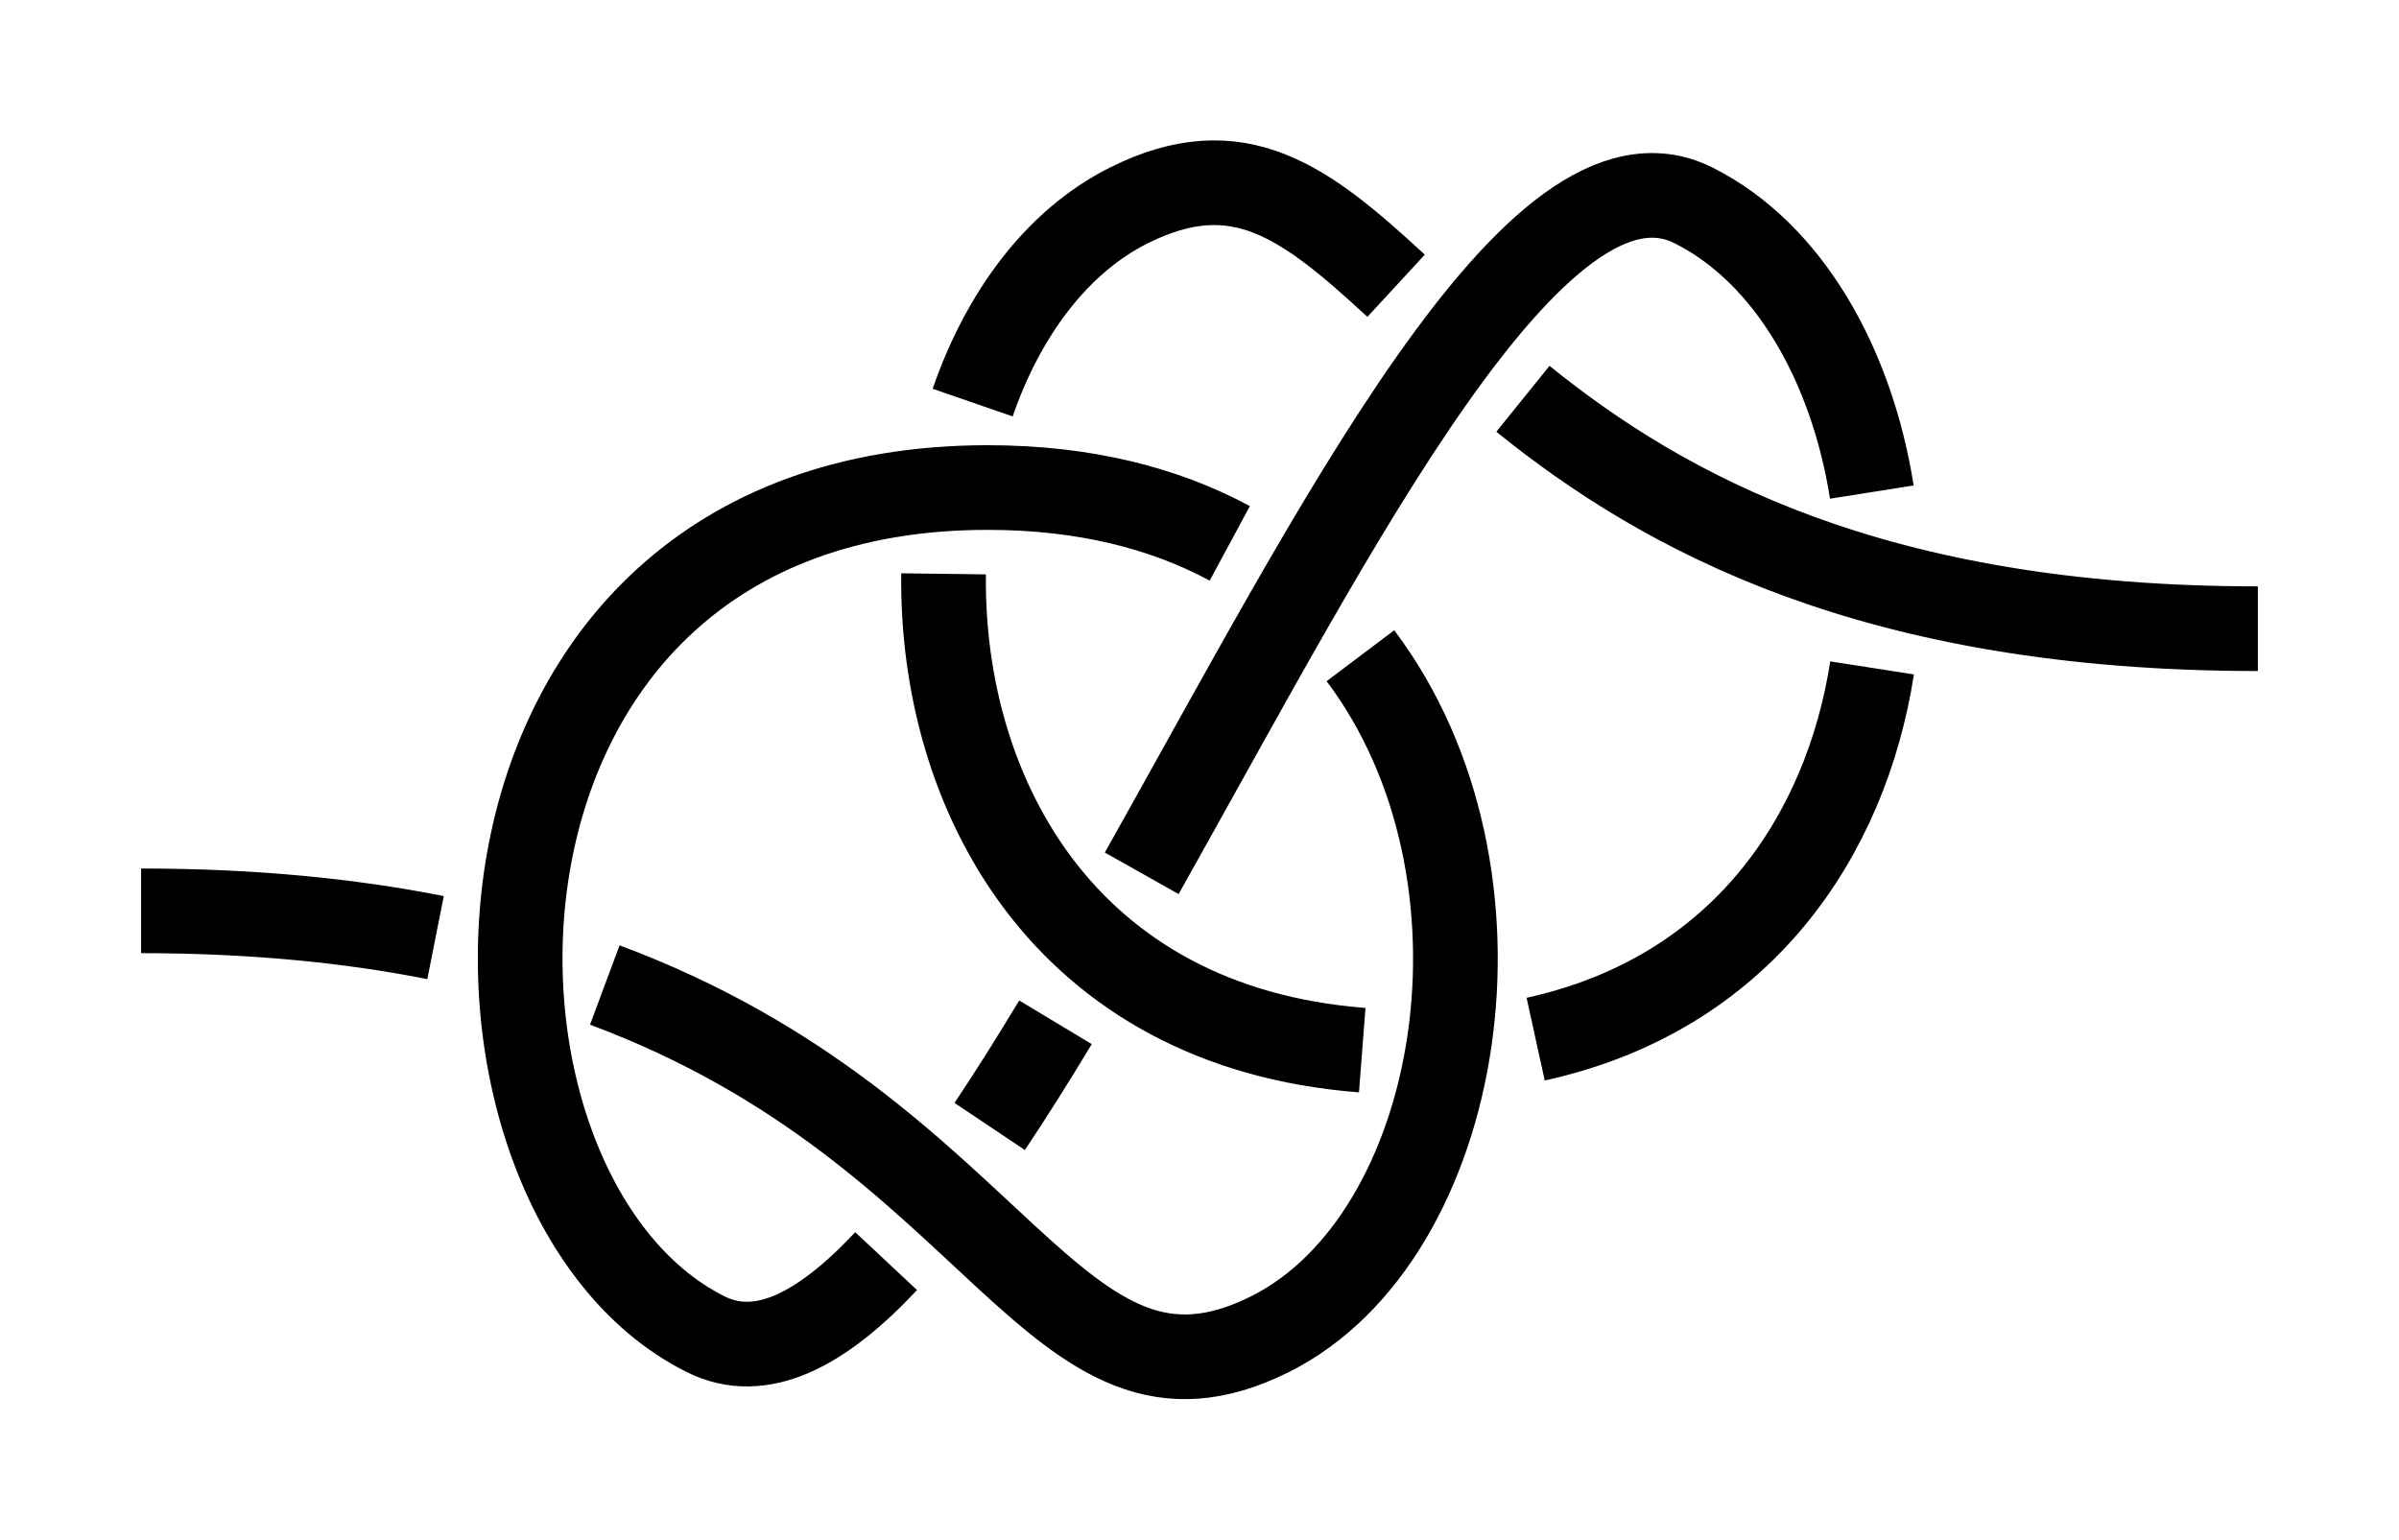 <?xml version="1.0" encoding="UTF-8" standalone="no"?>
<!-- Created with Inkscape (http://www.inkscape.org/) -->

<svg
   xmlns:dc="http://purl.org/dc/elements/1.1/"
   xmlns:cc="http://creativecommons.org/ns#"
   xmlns:rdf="http://www.w3.org/1999/02/22-rdf-syntax-ns#"
   xmlns:svg="http://www.w3.org/2000/svg"
   xmlns="http://www.w3.org/2000/svg"
   xmlns:sodipodi="http://sodipodi.sourceforge.net/DTD/sodipodi-0.dtd"
   xmlns:inkscape="http://www.inkscape.org/namespaces/inkscape"
   width="85"
   height="54.558"
   id="svg3080"
   version="1.1"
   inkscape:version="0.92.4 (unknown)"
   sodipodi:docname="Ufers.svg">
  <defs
     id="defs3082">
    <marker
       inkscape:stockid="Arrow2Mend"
       orient="auto"
       refY="0"
       refX="0"
       id="Arrow2Mend"
       style="overflow:visible"
       inkscape:isstock="true">
      <path
         id="path908"
         style="fill:#fe0000;fill-opacity:1;fill-rule:evenodd;stroke:#fe0000;stroke-width:0.625;stroke-linejoin:round;stroke-opacity:1"
         d="M 8.719,4.034 -2.207,0.016 8.719,-4.002 c -1.745,2.372 -1.735,5.617 -6e-7,8.035 z"
         transform="scale(-0.6)"
         inkscape:connector-curvature="0" />
    </marker>
    <marker
       inkscape:stockid="Arrow2Lend"
       orient="auto"
       refY="0"
       refX="0"
       id="Arrow2Lend"
       style="overflow:visible"
       inkscape:isstock="true">
      <path
         id="path902"
         style="fill:#fe0000;fill-opacity:1;fill-rule:evenodd;stroke:#fe0000;stroke-width:0.625;stroke-linejoin:round;stroke-opacity:1"
         d="M 8.719,4.034 -2.207,0.016 8.719,-4.002 c -1.745,2.372 -1.735,5.617 -6e-7,8.035 z"
         transform="matrix(-1.1,0,0,-1.1,-1.1,0)"
         inkscape:connector-curvature="0" />
    </marker>
    <marker
       inkscape:stockid="Arrow1Lstart"
       orient="auto"
       refY="0"
       refX="0"
       id="Arrow1Lstart"
       style="overflow:visible"
       inkscape:isstock="true">
      <path
         id="path881"
         d="M 0,0 5,-5 -12.5,0 5,5 Z"
         style="fill:#fe0000;fill-opacity:1;fill-rule:evenodd;stroke:#fe0000;stroke-width:1pt;stroke-opacity:1"
         transform="matrix(0.8,0,0,0.8,10,0)"
         inkscape:connector-curvature="0" />
    </marker>
    <inkscape:path-effect
       effect="knot"
       id="path-effect840"
       is_visible="true"
       interruption_width="3"
       prop_to_stroke_width="false"
       add_stroke_width="true"
       add_other_stroke_width="false"
       switcher_size="15"
       crossing_points_vector="366.173 | 813.958 | 0 | 0 | 1 | 4 | 0.563 | 2.6 | -1 | 383.889 | 816.278 | 0 | 0 | 0 | 5 | 0.226 | 3.478 | -1 | 345.964 | 824.787 | 0 | 0 | 2 | 9 | 1.762 | 5.238 | 1 | 359.018 | 822.93 | 0 | 0 | 3 | 8 | 2.287 | 4.713 | 1 | 381.842 | 824.073 | 0 | 0 | 6 | 13 | 3.762 | 7.238 | 1 | 368.789 | 825.93 | 0 | 0 | 7 | 12 | 4.287 | 6.713 | 1 | 343.918 | 832.581 | 0 | 0 | 10 | 15 | 5.522 | 8.774 | -1 | 361.634 | 834.901 | 0 | 0 | 11 | 14 | 6.4 | 8.437 | -1" />
    <filter
       id="filter3111"
       inkscape:label="Outline, double"
       inkscape:menu="Morphology"
       inkscape:menu-tooltip="Draws a smooth line inside colorized with the color it overlays"
       style="color-interpolation-filters:sRGB">
      <feGaussianBlur
         id="feGaussianBlur3113"
         stdDeviation="3"
         in="SourceAlpha"
         result="result1" />
      <feComposite
         id="feComposite3115"
         in2="result1"
         operator="arithmetic"
         k2="3.2"
         k1="-1"
         k4="-2"
         result="result3"
         k3="0" />
      <feColorMatrix
         id="feColorMatrix3117"
         values="0 0 0 0 0 0 1 0 0 0 0 0 1 0 0 0 0 0 10 0 "
         result="result2" />
      <feComposite
         id="feComposite3119"
         in2="result2"
         result="fbSourceGraphic"
         in="SourceGraphic"
         operator="out" />
      <feGaussianBlur
         id="feGaussianBlur3121"
         in="fbSourceGraphic"
         stdDeviation="0.5"
         result="result4" />
      <feComposite
         id="feComposite3123"
         in2="result4"
         operator="xor"
         in="result4"
         result="result5" />
      <feBlend
         id="feBlend3125"
         in2="result5"
         result="result6"
         mode="darken"
         in="result5" />
      <feBlend
         id="feBlend3127"
         in2="result6"
         in="result6"
         mode="darken" />
    </filter>
    <inkscape:path-effect
       effect="knot"
       id="path-effect840-2"
       is_visible="true"
       interruption_width="3"
       prop_to_stroke_width="false"
       add_stroke_width="true"
       add_other_stroke_width="false"
       switcher_size="15"
       crossing_points_vector="403.24 | 875.245 | 0 | 0 | 0 | 3 | 0.306 | 3.791 | -1 | 434.69 | 856.186 | 0 | 0 | 1 | 4 | 0.647 | 5.637 | 1 | 461.395 | 867.498 | 0 | 0 | 2 | 5 | 2.014 | 6.336 | 1" />
    <marker
       inkscape:stockid="Arrow2Mend"
       orient="auto"
       refY="0"
       refX="0"
       id="Arrow2Mend-2"
       style="overflow:visible">
      <path
         id="path3886"
         style="fill-rule:evenodd;stroke-width:0.625;stroke-linejoin:round"
         d="M 8.719,4.034 -2.207,0.016 8.719,-4.002 c -1.745,2.372 -1.735,5.617 -6e-7,8.035 z"
         transform="scale(-0.6)"
         inkscape:connector-curvature="0" />
    </marker>
    <marker
       inkscape:stockid="Arrow2Mend"
       orient="auto"
       refY="0"
       refX="0"
       id="marker910"
       style="overflow:visible">
      <path
         id="path908-3"
         style="fill-rule:evenodd;stroke-width:0.625;stroke-linejoin:round"
         d="M 8.719,4.034 -2.207,0.016 8.719,-4.002 c -1.745,2.372 -1.735,5.617 -6e-7,8.035 z"
         transform="scale(-0.6)"
         inkscape:connector-curvature="0" />
    </marker>
    <marker
       inkscape:stockid="Arrow2Mend"
       orient="auto"
       refY="0"
       refX="0"
       id="marker914"
       style="overflow:visible">
      <path
         id="path912"
         style="fill-rule:evenodd;stroke-width:0.625;stroke-linejoin:round"
         d="M 8.719,4.034 -2.207,0.016 8.719,-4.002 c -1.745,2.372 -1.735,5.617 -6e-7,8.035 z"
         transform="scale(-0.6)"
         inkscape:connector-curvature="0" />
    </marker>
    <marker
       inkscape:stockid="Arrow2Mend"
       orient="auto"
       refY="0"
       refX="0"
       id="marker918"
       style="overflow:visible">
      <path
         id="path916"
         style="fill-rule:evenodd;stroke-width:0.625;stroke-linejoin:round"
         d="M 8.719,4.034 -2.207,0.016 8.719,-4.002 c -1.745,2.372 -1.735,5.617 -6e-7,8.035 z"
         transform="scale(-0.6)"
         inkscape:connector-curvature="0" />
    </marker>
    <marker
       inkscape:stockid="Arrow2Mend"
       orient="auto"
       refY="0"
       refX="0"
       id="marker922"
       style="overflow:visible">
      <path
         id="path920"
         style="fill-rule:evenodd;stroke-width:0.625;stroke-linejoin:round"
         d="M 8.719,4.034 -2.207,0.016 8.719,-4.002 c -1.745,2.372 -1.735,5.617 -6e-7,8.035 z"
         transform="scale(-0.6)"
         inkscape:connector-curvature="0" />
    </marker>
    <marker
       inkscape:stockid="Arrow2Mend"
       orient="auto"
       refY="0"
       refX="0"
       id="marker926"
       style="overflow:visible">
      <path
         id="path924"
         style="fill-rule:evenodd;stroke-width:0.625;stroke-linejoin:round"
         d="M 8.719,4.034 -2.207,0.016 8.719,-4.002 c -1.745,2.372 -1.735,5.617 -6e-7,8.035 z"
         transform="scale(-0.6)"
         inkscape:connector-curvature="0" />
    </marker>
    <inkscape:path-effect
       effect="knot"
       id="path-effect840-23"
       is_visible="true"
       interruption_width="3"
       prop_to_stroke_width="false"
       add_stroke_width="true"
       add_other_stroke_width="false"
       switcher_size="15"
       crossing_points_vector="504.334 | 781.666 | 0 | 0 | 0 | 3 | 0.375 | 2.38 | 1 | 516.61 | 780.538 | 0 | 0 | 1 | 4 | 0.653 | 3.215 | 1 | 521.85 | 769.994 | 0 | 0 | 2 | 5 | 1.626 | 3.601 | 1" />
    <inkscape:path-effect
       effect="knot"
       id="path-effect840-237"
       is_visible="true"
       interruption_width="3"
       prop_to_stroke_width="false"
       add_stroke_width="true"
       add_other_stroke_width="false"
       switcher_size="15"
       crossing_points_vector="404.884 | 788.82 | 0 | 0 | 0 | 3 | 0.253 | 2.62 | 1 | 421.403 | 779.737 | 0 | 0 | 1 | 4 | 0.614 | 3.386 | 1 | 437.922 | 788.82 | 0 | 0 | 2 | 5 | 1.38 | 3.747 | 1" />
    <inkscape:path-effect
       effect="knot"
       id="path-effect840-9"
       is_visible="true"
       interruption_width="3"
       prop_to_stroke_width="false"
       add_stroke_width="true"
       add_other_stroke_width="false"
       switcher_size="15"
       crossing_points_vector="380.161 | 785.967 | 0 | 0 | 0 | 5 | 0.2 | 2.602 | 1 | 394.029 | 784.807 | 0 | 0 | 1 | 6 | 0.323 | 3.517 | 1 | 409.247 | 783.411 | 0 | 0 | 2 | 7 | 0.471 | 4.545 | 1 | 422.882 | 782.534 | 0 | 0 | 3 | 8 | 0.625 | 5.357 | 1 | 441.855 | 792.447 | 0 | 0 | 4 | 9 | 1.173 | 5.818 | 1" />
    <marker
       inkscape:stockid="Arrow2Mend"
       orient="auto"
       refY="0"
       refX="0"
       id="Arrow2Mend-2-2-6"
       style="overflow:visible"
       inkscape:isstock="true">
      <path
         id="path908-3-2-7"
         style="fill:#ff0000;fill-opacity:1;fill-rule:evenodd;stroke:#ff0000;stroke-width:0.625;stroke-linejoin:round;stroke-opacity:1"
         d="M 8.719,4.034 -2.207,0.016 8.719,-4.002 c -1.745,2.372 -1.735,5.617 -6e-7,8.035 z"
         transform="scale(-0.6)"
         inkscape:connector-curvature="0" />
    </marker>
    <marker
       inkscape:stockid="Arrow2Mend"
       orient="auto"
       refY="0"
       refX="0"
       id="marker870"
       style="overflow:visible"
       inkscape:isstock="true">
      <path
         id="path868"
         style="fill:#ff0000;fill-opacity:1;fill-rule:evenodd;stroke:#ff0000;stroke-width:0.625;stroke-linejoin:round;stroke-opacity:1"
         d="M 8.719,4.034 -2.207,0.016 8.719,-4.002 c -1.745,2.372 -1.735,5.617 -6e-7,8.035 z"
         transform="scale(-0.6)"
         inkscape:connector-curvature="0" />
    </marker>
    <inkscape:path-effect
       effect="knot"
       id="path-effect840-2375"
       is_visible="true"
       interruption_width="3"
       prop_to_stroke_width="false"
       add_stroke_width="true"
       add_other_stroke_width="false"
       switcher_size="15"
       crossing_points_vector="434.069 | 781.786 | 0 | 0 | 1 | 4 | 0.452 | 2.14 | 1 | 425.107 | 785.996 | 0 | 0 | 0 | 5 | 0.259 | 2.853 | 1 | 447.699 | 787.863 | 0 | 0 | 2 | 7 | 1.147 | 3.741 | 1 | 438.737 | 792.073 | 0 | 0 | 3 | 6 | 1.86 | 3.548 | 1" />
    <inkscape:path-effect
       effect="knot"
       id="path-effect840-23759"
       is_visible="true"
       interruption_width="3"
       prop_to_stroke_width="false"
       add_stroke_width="true"
       add_other_stroke_width="false"
       switcher_size="15"
       crossing_points_vector="442.633 | 775.751 | 0 | 0 | 1 | 4 | 0.579 | 2.72 | 1 | 462.281 | 781.054 | 0 | 0 | 0 | 5 | 0.182 | 3.409 | 1 | 416.866 | 787.485 | 0 | 0 | 2 | 9 | 1.695 | 5.305 | 1 | 436.57 | 786.215 | 0 | 0 | 3 | 8 | 2.353 | 4.647 | 1 | 460.941 | 791.374 | 0 | 0 | 6 | 13 | 3.695 | 7.305 | 1 | 441.237 | 792.644 | 0 | 0 | 7 | 12 | 4.353 | 6.647 | 1 | 415.526 | 797.805 | 0 | 0 | 10 | 15 | 5.591 | 8.818 | 1 | 435.173 | 803.108 | 0 | 0 | 11 | 14 | 6.28 | 8.421 | 1" />
    <inkscape:path-effect
       effect="knot"
       id="path-effect840-28"
       is_visible="true"
       interruption_width="3"
       prop_to_stroke_width="false"
       add_stroke_width="true"
       add_other_stroke_width="false"
       switcher_size="15"
       crossing_points_vector="382.972 | 708.587 | 0 | 0 | 0 | 5 | 0.179 | 2.585 | -1 | 368.084 | 717.035 | 0 | 0 | 1 | 6 | 0.528 | 3.251 | -1 | 355.346 | 695.606 | 0 | 0 | 3 | 8 | 1.761 | 3.595 | -1 | 350.101 | 711.893 | 0 | 0 | 2 | 11 | 1.334 | 4.978 | -1 | 367.706 | 691.966 | 0 | 0 | 4 | 13 | 2.022 | 5.666 | 1 | 362.46 | 708.253 | 0 | 0 | 7 | 12 | 3.405 | 5.239 | 1 | 349.723 | 686.824 | 0 | 0 | 9 | 14 | 3.749 | 6.472 | 1 | 334.835 | 695.272 | 0 | 0 | 10 | 15 | 4.415 | 6.821 | 1" />
    <inkscape:path-effect
       effect="knot"
       id="path-effect840-237592"
       is_visible="true"
       interruption_width="3"
       prop_to_stroke_width="false"
       add_stroke_width="true"
       add_other_stroke_width="false"
       switcher_size="15"
       crossing_points_vector="433.744 | 782.009 | 0 | 0 | 1 | 4 | 0.495 | 2.671 | 1 | 418.921 | 786.211 | 0 | 0 | 0 | 5 | 0.164 | 3.476 | 1 | 453.886 | 787.649 | 0 | 0 | 2 | 7 | 1.524 | 4.836 | 1 | 439.063 | 791.85 | 0 | 0 | 3 | 6 | 2.329 | 4.505 | 1" />
    <inkscape:path-effect
       effect="knot"
       id="path-effect840-289"
       is_visible="true"
       interruption_width="3"
       prop_to_stroke_width="false"
       add_stroke_width="true"
       add_other_stroke_width="false"
       switcher_size="15"
       crossing_points_vector="374.884 | 783.82 | 0 | 0 | 0 | 3 | 0.253 | 2.62 | -1 | 391.403 | 774.737 | 0 | 0 | 1 | 4 | 0.614 | 3.386 | -1 | 407.922 | 783.82 | 0 | 0 | 2 | 5 | 1.38 | 3.747 | -1" />
    <marker
       inkscape:stockid="Arrow2Mend"
       orient="auto"
       refY="0"
       refX="0"
       id="Arrow2Mend-2-2-6-3"
       style="overflow:visible"
       inkscape:isstock="true">
      <path
         id="path908-3-2-7-6"
         style="fill:#ff0000;fill-opacity:1;fill-rule:evenodd;stroke:#ff0000;stroke-width:0.625;stroke-linejoin:round;stroke-opacity:1"
         d="M 8.719,4.034 -2.207,0.016 8.719,-4.002 c -1.745,2.372 -1.735,5.617 -6e-7,8.035 z"
         transform="scale(-0.6)"
         inkscape:connector-curvature="0" />
    </marker>
    <marker
       inkscape:stockid="Arrow2Mend"
       orient="auto"
       refY="0"
       refX="0"
       id="marker870-1"
       style="overflow:visible"
       inkscape:isstock="true">
      <path
         id="path868-2"
         style="fill:#ff0000;fill-opacity:1;fill-rule:evenodd;stroke:#ff0000;stroke-width:0.625;stroke-linejoin:round;stroke-opacity:1"
         d="M 8.719,4.034 -2.207,0.016 8.719,-4.002 c -1.745,2.372 -1.735,5.617 -6e-7,8.035 z"
         transform="scale(-0.6)"
         inkscape:connector-curvature="0" />
    </marker>
    <inkscape:path-effect
       effect="knot"
       id="path-effect840-23759-2"
       is_visible="true"
       interruption_width="3"
       prop_to_stroke_width="false"
       add_stroke_width="true"
       add_other_stroke_width="false"
       switcher_size="15"
       crossing_points_vector="403.004 | 763.77 | 0 | 0 | 0 | 5 | 0.179 | 2.585 | -1 | 419.151 | 754.163 | 0 | 0 | 1 | 6 | 0.574 | 3.262 | -1 | 434.64 | 771.243 | 0 | 0 | 3 | 8 | 1.598 | 3.613 | -1 | 431.794 | 752.007 | 0 | 0 | 2 | 11 | 1.081 | 5.152 | -1 | 427.35 | 778.849 | 0 | 0 | 4 | 13 | 1.848 | 5.919 | -1 | 424.504 | 759.612 | 0 | 0 | 7 | 12 | 3.387 | 5.402 | -1 | 439.994 | 776.692 | 0 | 0 | 9 | 14 | 3.738 | 6.426 | -1 | 456.141 | 767.085 | 0 | 0 | 10 | 15 | 4.415 | 6.821 | -1" />
    <inkscape:path-effect
       effect="knot"
       id="path-effect840-23759-2-3"
       is_visible="true"
       interruption_width="3"
       prop_to_stroke_width="false"
       add_stroke_width="true"
       add_other_stroke_width="false"
       switcher_size="15"
       crossing_points_vector="400.707 | 765.551 | 0 | 0 | 0 | 5 | 0.179 | 2.585 | -1 | 416.854 | 755.945 | 0 | 0 | 1 | 6 | 0.574 | 3.262 | -1 | 432.343 | 773.025 | 0 | 0 | 3 | 8 | 1.598 | 3.613 | -1 | 429.497 | 753.788 | 0 | 0 | 2 | 11 | 1.081 | 5.152 | -1 | 425.053 | 780.63 | 0 | 0 | 4 | 13 | 1.848 | 5.919 | -1 | 422.207 | 761.393 | 0 | 0 | 7 | 12 | 3.387 | 5.402 | -1 | 437.696 | 778.474 | 0 | 0 | 9 | 14 | 3.738 | 6.426 | -1 | 453.844 | 768.867 | 0 | 0 | 10 | 15 | 4.415 | 6.821 | -1" />
    <inkscape:path-effect
       effect="knot"
       id="path-effect840-28-5"
       is_visible="true"
       interruption_width="3"
       prop_to_stroke_width="false"
       add_stroke_width="true"
       add_other_stroke_width="false"
       switcher_size="15"
       crossing_points_vector="380.703 | 701.477 | 0 | 0 | 0 | 5 | 0.096 | 1.542 | -1 | 369.898 | 708.31 | 0 | 0 | 1 | 6 | 0.213 | 2.217 | -1 | 358.669 | 692.873 | 0 | 0 | 3 | 8 | 0.951 | 2.591 | -1 | 351.48 | 701.861 | 0 | 0 | 2 | 11 | 0.696 | 3.807 | -1 | 371.326 | 691.998 | 0 | 0 | 4 | 13 | 1.193 | 4.304 | 1 | 364.138 | 700.986 | 0 | 0 | 7 | 12 | 2.409 | 4.049 | 1 | 352.909 | 685.55 | 0 | 0 | 9 | 14 | 2.783 | 4.787 | 1 | 342.104 | 692.382 | 0 | 0 | 10 | 15 | 3.458 | 4.904 | 1" />
  </defs>
  <sodipodi:namedview
     id="base"
     pagecolor="#ffffff"
     bordercolor="#666666"
     borderopacity="1.0"
     inkscape:pageopacity="0.0"
     inkscape:pageshadow="2"
     inkscape:zoom="5.6"
     inkscape:cx="79.467667"
     inkscape:cy="4.7081509"
     inkscape:document-units="px"
     inkscape:current-layer="layer1"
     showgrid="true"
     inkscape:object-paths="false"
     inkscape:window-width="1920"
     inkscape:window-height="1015"
     inkscape:window-x="0"
     inkscape:window-y="36"
     inkscape:window-maximized="1"
     inkscape:showpageshadow="false"
     fit-margin-top="5"
     fit-margin-left="5"
     fit-margin-right="5"
     fit-margin-bottom="5"
     inkscape:snap-intersection-paths="false"
     inkscape:snap-midpoints="false"
     inkscape:snap-smooth-nodes="false"
     inkscape:object-nodes="true">
    <inkscape:grid
       type="xygrid"
       id="grid838"
       originx="-85"
       originy="67.28" />
  </sodipodi:namedview>
  <g
     inkscape:label="Layer 1"
     inkscape:groupmode="layer"
     id="layer1"
     transform="translate(-391.404,-754.651)">
    <path
       transform="matrix(1,0,0,-1,75,1483.859)"
       style="fill:none;fill-rule:evenodd;stroke:#000000;stroke-width:3;stroke-linecap:butt;stroke-linejoin:miter;stroke-miterlimit:4;stroke-dasharray:none;stroke-opacity:1"
       d="m 396.403,706.93 c -13.609,0 -21.044,4.116 -26.04,8.146 m -4.493,4.006 c -3.209,2.962 -5.584,4.79 -9.467,2.848 -2.552,-1.276 -4.453,-3.855 -5.536,-6.988 m -1.031,-6.068 c -0.097,-7.774 4.256,-16.064 14.834,-16.878 m 6.145,0.39 c 7.287,1.6 10.992,7.193 11.92,13.155 m -0.009,6.23 c -0.714,4.511 -2.949,8.474 -6.322,10.161 -5.546,2.773 -12.63,-11.372 -19.547,-23.669 m -3.056,-5.28 c -0.783,-1.301 -1.561,-2.541 -2.331,-3.691 m -3.669,-4.772 c -2.275,-2.43 -4.433,-3.571 -6.398,-2.588 -10,5 -10,30 10,30 3.429,0 6.27,-0.735 8.574,-1.978 m 4.629,-3.982 c 5.819,-7.722 3.669,-20.604 -3.203,-24.04 -7.699,-3.85 -9.471,7.12 -23.57,12.372 m -5.997,1.68 c -3.013,0.597 -6.46,0.948 -10.433,0.948"
       id="path831-9"
       inkscape:connector-curvature="0"
       sodipodi:nodetypes="czzzzzzc"
       inkscape:path-effect="#path-effect840-28"
       inkscape:original-d="m 396.40334,706.92963 c -30,0 -30,20 -40,15 -10,-5 -10,-30 10,-30 20,0 20,25 10,30 -10,5 -25,-45 -35,-40 -10,5 -10,30 10,30 20,0 20,-25 10,-30 -10,-5 -10,15 -40,15" />
  </g>
</svg>
